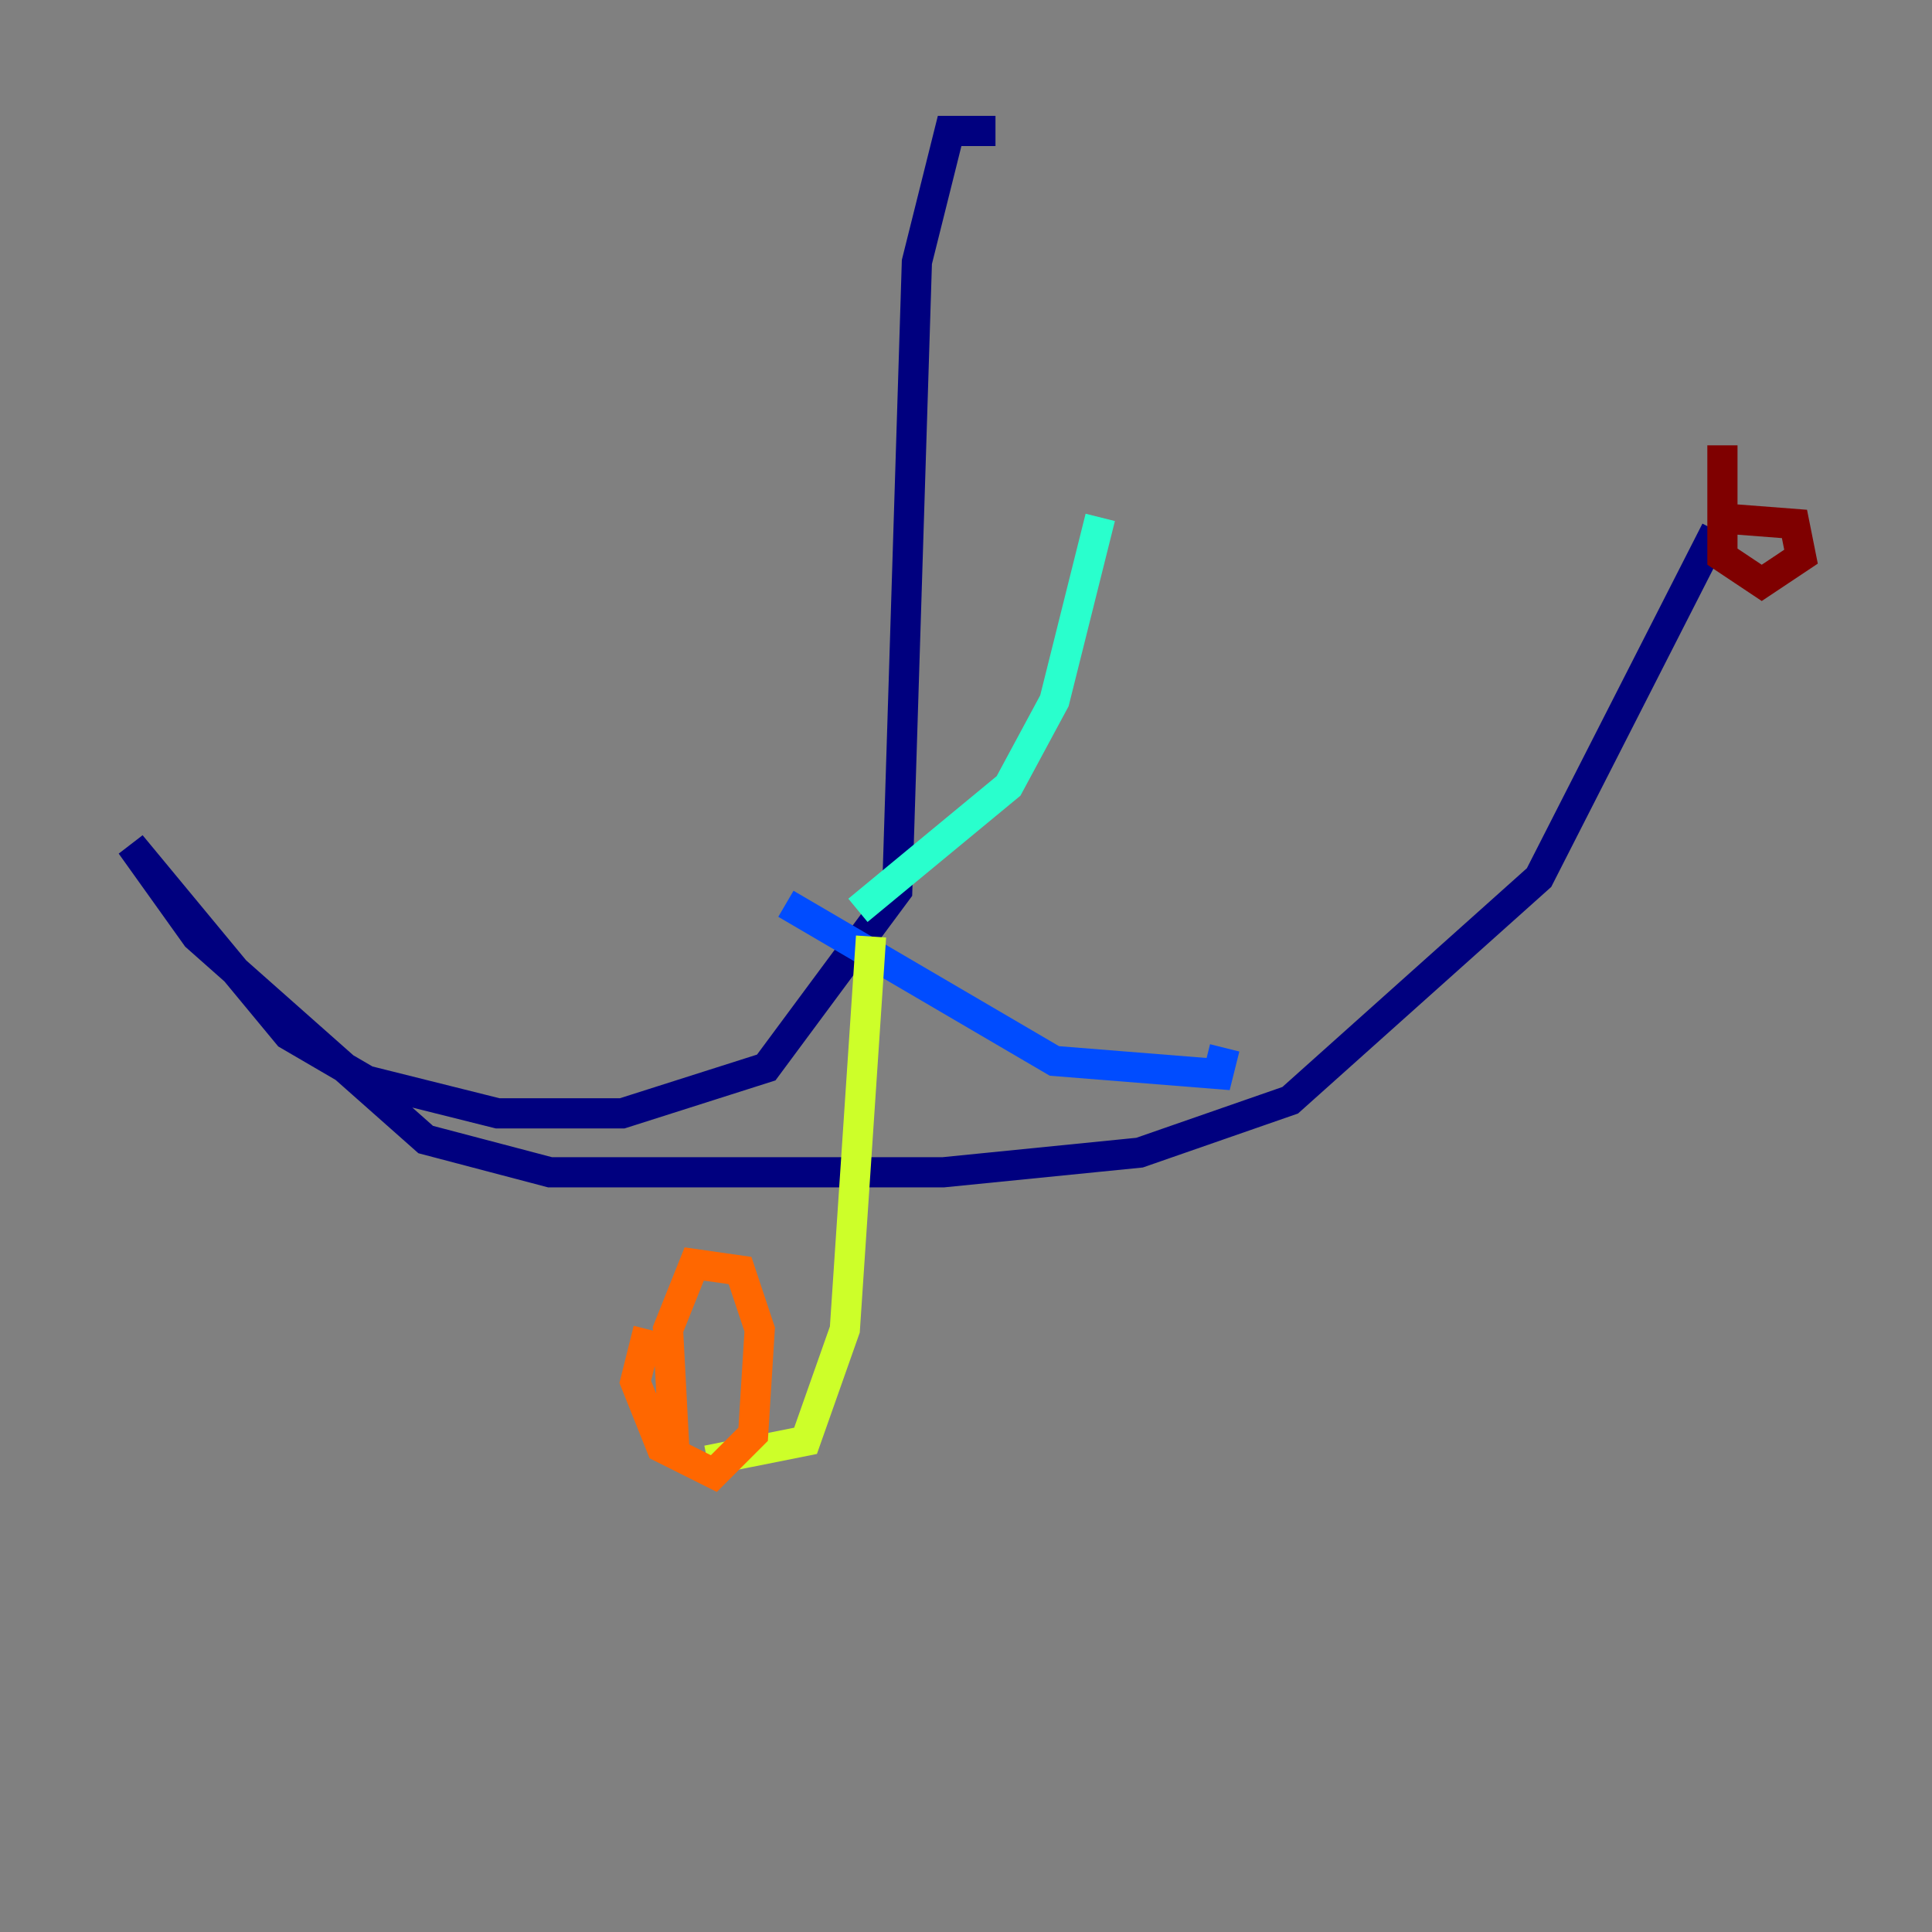 <?xml version="1.0" encoding="utf-8" ?>
<svg baseProfile="tiny" height="128" version="1.2" viewBox="0,0,128,128" width="128" xmlns="http://www.w3.org/2000/svg" xmlns:ev="http://www.w3.org/2001/xml-events" xmlns:xlink="http://www.w3.org/1999/xlink"><rect x="0" y="0" width="128" height="128" fill="#808080" stroke="none"/><defs /><polyline fill="none" points="65.953,8.678 62.915,8.678 60.746,17.356 59.444,59.01 50.766,70.725 41.22,73.763 32.976,73.763 24.298,71.593 19.091,68.556 8.678,55.973 13.017,62.047 28.203,75.498 36.447,77.668 62.481,77.668 75.498,76.366 85.478,72.895 101.966,58.142 113.681,35.146" stroke="#00007f" stroke-width="2" /><polyline fill="none" points="52.068,59.878 69.858,70.291 80.705,71.159 81.139,69.424" stroke="#004cff" stroke-width="2" /><polyline fill="none" points="56.841,60.312 66.82,52.068 69.858,46.427 72.895,34.278" stroke="#29ffcd" stroke-width="2" /><polyline fill="none" points="57.709,62.047 55.973,88.081 53.37,95.458 46.861,96.759" stroke="#cdff29" stroke-width="2" /><polyline fill="none" points="42.956,88.081 42.088,91.552 43.824,95.891 47.295,97.627 49.898,95.024 50.332,88.081 49.031,84.176 45.993,83.742 44.258,88.081 44.691,96.325" stroke="#ff6700" stroke-width="2" /><polyline fill="none" points="114.115,29.505 114.115,36.881 116.719,38.617 119.322,36.881 118.888,34.712 113.248,34.278" stroke="#7f0000" stroke-width="2" /></svg>